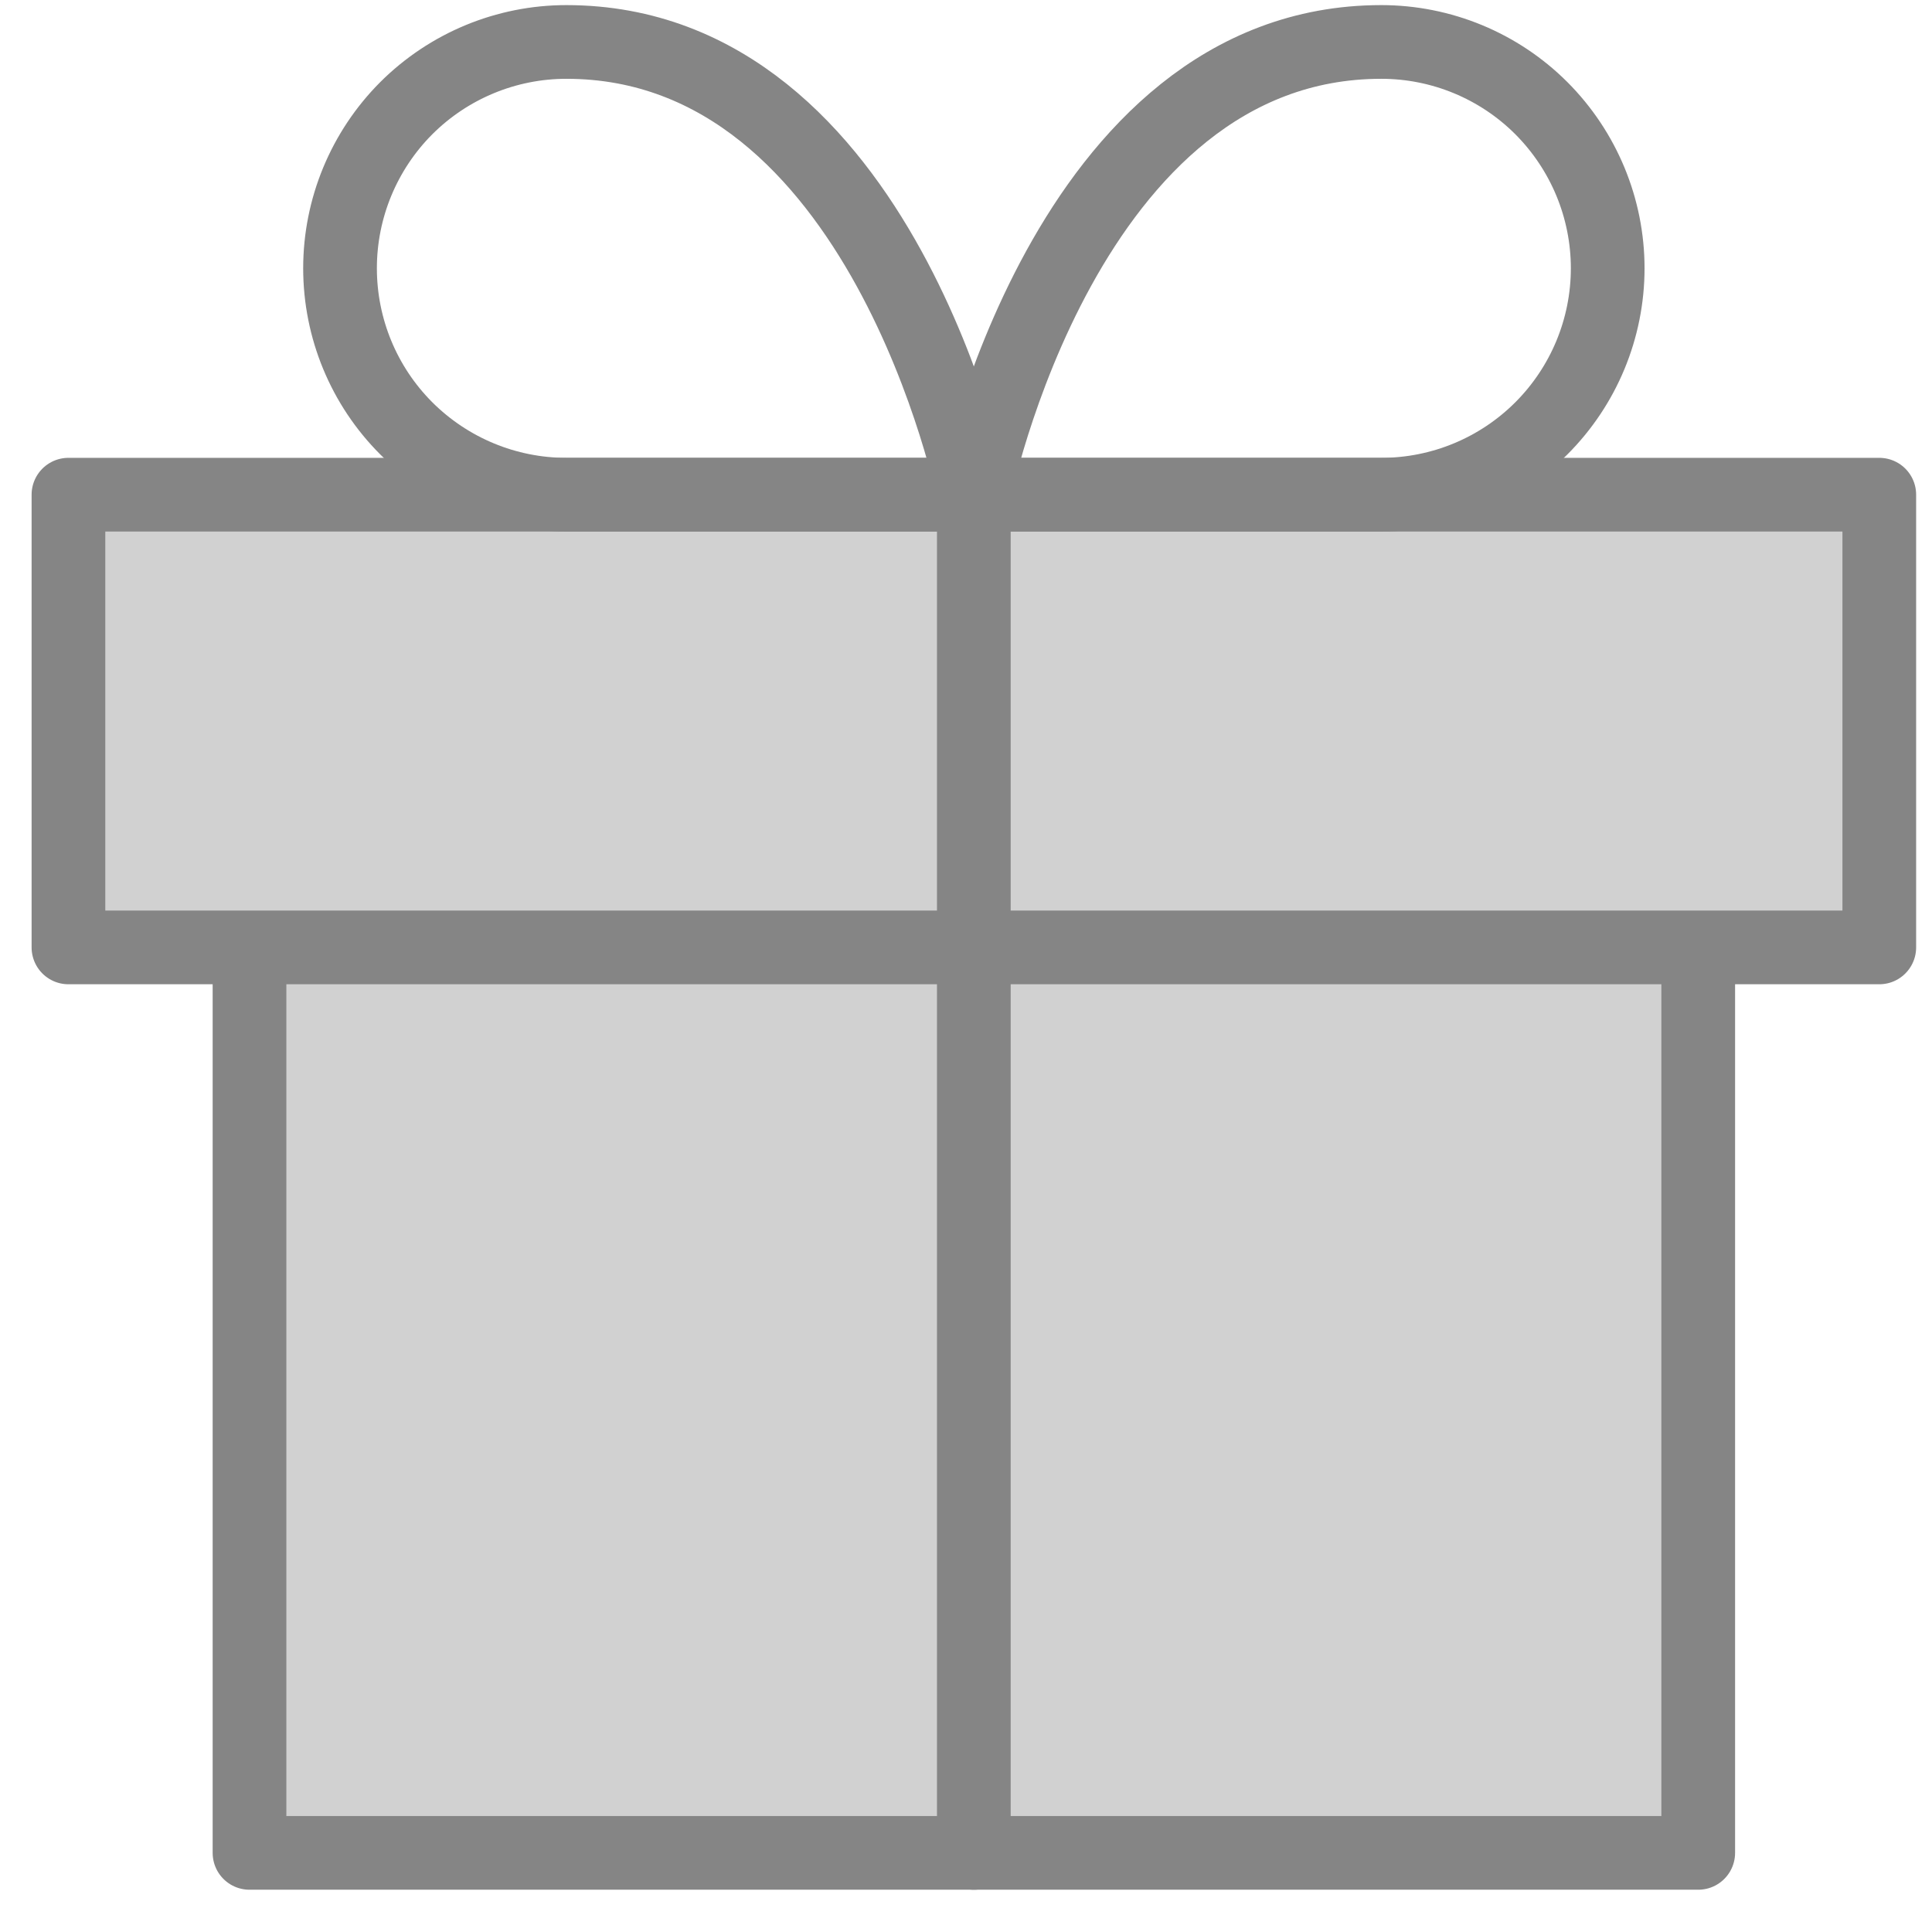<svg width="21" height="21" viewBox="0 0 21 21" fill="none" xmlns="http://www.w3.org/2000/svg">
<g opacity="0.8">
<path d="M18.459 10.298V20.14H2.712V10.298" fill="#C5C5C5"/>
<path d="M18.459 10.298V20.14H2.712V10.298" stroke="#666666" stroke-width="0.801" stroke-linecap="round" stroke-linejoin="round"/>
<path d="M20.427 5.377H0.744V10.298H20.427V5.377Z" fill="#C5C5C5" stroke="#666666" stroke-width="0.801" stroke-linecap="round" stroke-linejoin="round"/>
<path d="M10.585 20.14V5.377" stroke="#666666" stroke-width="0.801" stroke-linecap="round" stroke-linejoin="round"/>
<path d="M10.585 5.377H6.156C5.504 5.377 4.878 5.117 4.416 4.656C3.955 4.195 3.696 3.569 3.696 2.916C3.696 2.264 3.955 1.638 4.416 1.176C4.878 0.715 5.504 0.456 6.156 0.456C9.601 0.456 10.585 5.377 10.585 5.377Z" stroke="#666666" stroke-width="0.801" stroke-linecap="round" stroke-linejoin="round"/>
<path d="M10.585 5.377H15.014C15.667 5.377 16.293 5.117 16.754 4.656C17.215 4.195 17.475 3.569 17.475 2.916C17.475 2.264 17.215 1.638 16.754 1.176C16.293 0.715 15.667 0.456 15.014 0.456C11.57 0.456 10.585 5.377 10.585 5.377Z" stroke="#666666" stroke-width="0.801" stroke-linecap="round" stroke-linejoin="round"/>
</g>
</svg>
